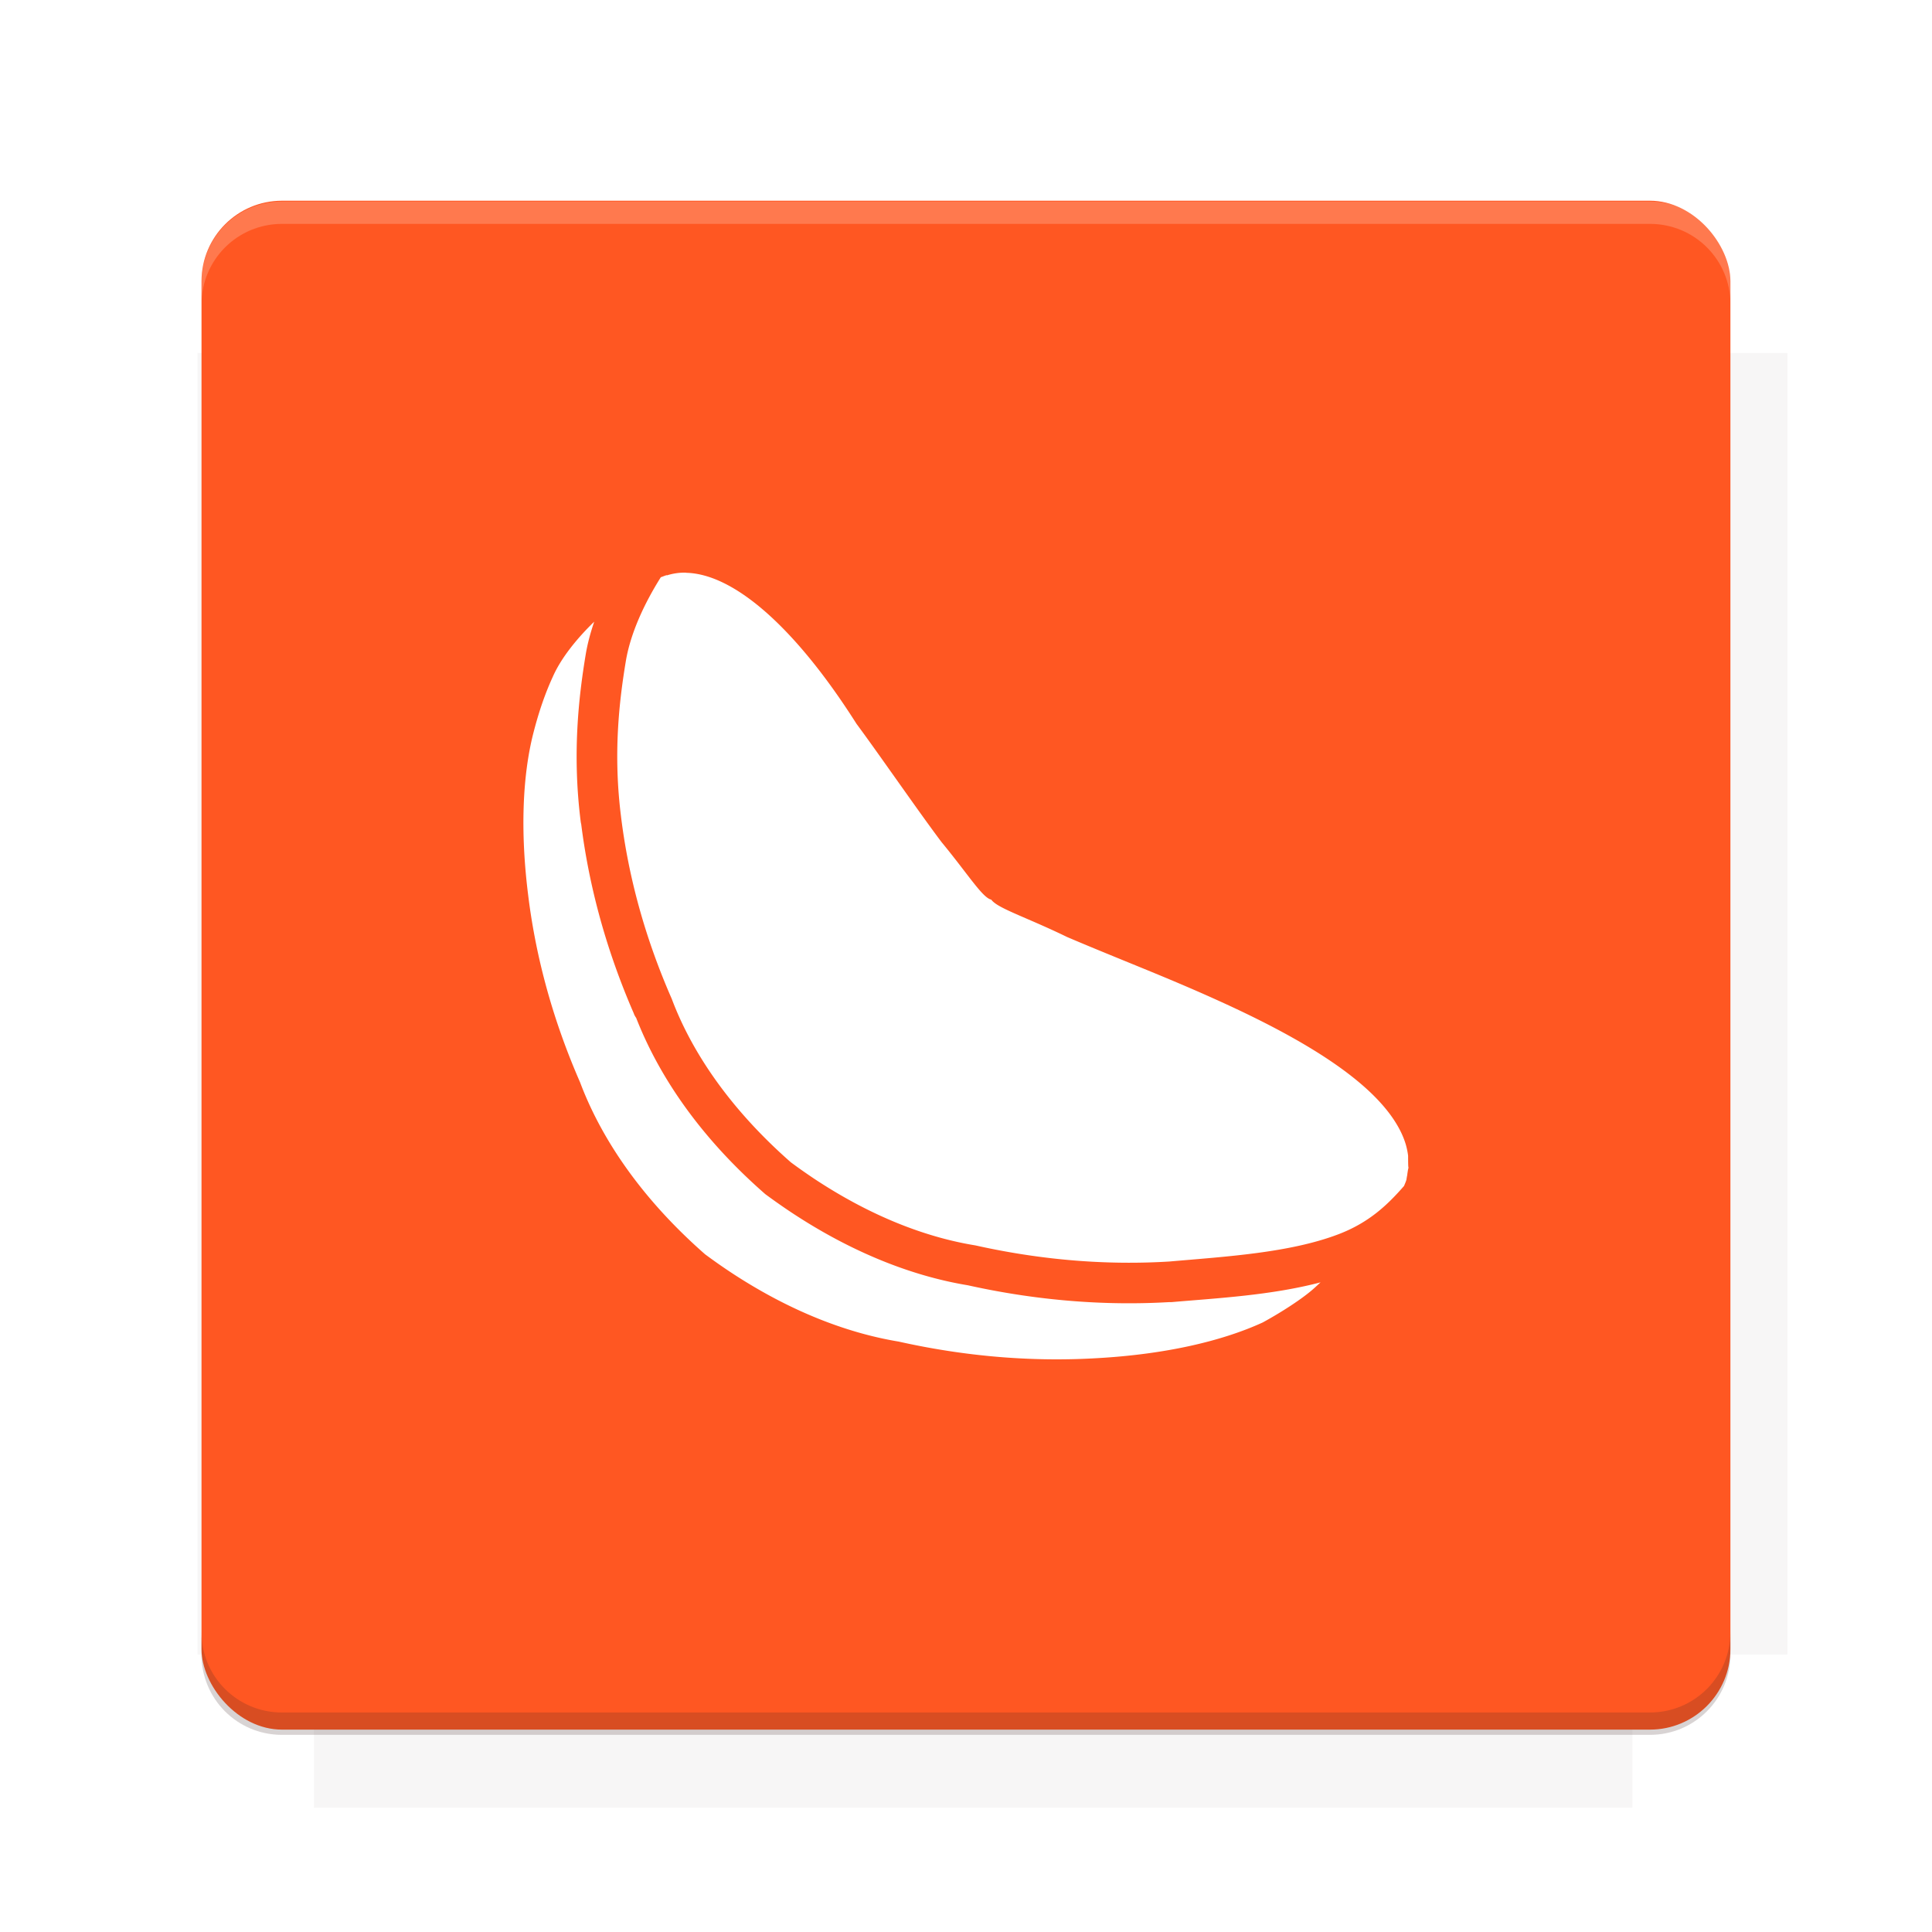 <?xml version="1.0" encoding="UTF-8"?>
<svg version="1.1" viewBox="0 0 26.95 26.95" xmlns="http://www.w3.org/2000/svg">
    <defs>
        <filter id="filter6206-7" color-interpolation-filters="sRGB">
            <feGaussianBlur stdDeviation="0.658"/>
        </filter>
    </defs>
    <g transform="translate(0 -1025.4)">
        <path transform="matrix(1.011 0 0 .998 -.088 2.579)" d="m4.418 1028.2v1.605h-1.605v18.192h1.605v2.14h18.192v-2.14h2.14v-18.192h-2.14v-1.605h-18.192z" fill="#3e2723" filter="url(#filter6206-7)" opacity=".2"/>
        <rect x="2.811" y="1028.2" width="21.327" height="21.327" rx="1.123" ry="1.123" fill="#ff5722"/>
        <g transform="translate(-20.925 990.46)">
            <path d="m0 0h48v48h-48z" fill="none"/>
            <g transform="matrix(.336 0 0 .336 1.434 68.477)">
                <path d="m0 0h48v48h-48z" fill="none"/>
            </g>
            <g transform="matrix(.372 0 0 .372 36.377 59.287)">
                <path d="m0 0h48v48h-48z" fill="none"/>
                <g transform="matrix(2.689 0 0 2.689 -77.724 -45.422)">
                    <path d="m0 0h48v48h-48z" fill="none"/>
                </g>
            </g>
        </g>
        <path transform="translate(0 1025.4)" d="m3.934 2.811c-0.622 0-1.123 0.501-1.123 1.123v0.312c0-0.622 0.501-1.123 1.123-1.123h19.082c0.622 0 1.123 0.501 1.123 1.123v-0.312c0-0.622-0.501-1.123-1.123-1.123h-19.082z" fill="#fff" opacity=".2"/>
        <rect x="120" y="512.36" width="40" height="40" fill="none"/>
        <rect x="120" y="592.36" width="40" height="40" fill="none"/>
        <rect x="120" y="632.36" width="40" height="40" fill="none"/>
        <rect x="120" y="552.36" width="40" height="40" fill="none"/>
        <rect x="120" y="672.36" width="40" height="40" fill="none"/>
        <rect x="200" y="512.36" width="40" height="40" fill="none"/>
        <rect x="200" y="592.36" width="40" height="40" fill="none"/>
        <rect x="200" y="632.36" width="40" height="40" fill="none"/>
        <rect x="200" y="552.36" width="40" height="40" fill="none"/>
        <rect x="200" y="672.36" width="40" height="40" fill="none"/>
        <rect x="280" y="512.36" width="40" height="40" fill="none"/>
        <rect x="280" y="592.36" width="40" height="40" fill="none"/>
        <rect x="280" y="632.36" width="40" height="40" fill="none"/>
        <rect x="280" y="552.36" width="40" height="40" fill="none"/>
        <rect x="280" y="672.36" width="40" height="40" fill="none"/>
        <rect x="160" y="512.36" width="40" height="40" fill="none"/>
        <rect x="160" y="592.36" width="40" height="40" fill="none"/>
        <rect x="160" y="632.36" width="40" height="40" fill="none"/>
        <rect x="160" y="552.36" width="40" height="40" fill="none"/>
        <rect x="160" y="672.36" width="40" height="40" fill="none"/>
        <rect x="240" y="512.36" width="40" height="40" fill="none"/>
        <rect x="240" y="592.36" width="40" height="40" fill="none"/>
        <rect x="240" y="632.36" width="40" height="40" fill="none"/>
        <rect x="240" y="552.36" width="40" height="40" fill="none"/>
        <rect x="240" y="672.36" width="40" height="40" fill="none"/>
        <rect x="120" y="712.36" width="40" height="40" fill="none"/>
        <rect x="200" y="712.36" width="40" height="40" fill="none"/>
        <rect x="280" y="712.36" width="40" height="40" fill="none"/>
        <rect x="160" y="712.36" width="40" height="40" fill="none"/>
        <rect x="240" y="712.36" width="40" height="40" fill="none"/>
        <rect x="320" y="552.36" width="40" height="40" fill="none"/>
        <rect x="320" y="592.36" width="40" height="40" fill="none"/>
        <rect x="320" y="672.36" width="40" height="40" fill="none"/>
        <rect x="320" y="512.36" width="40" height="40" fill="none"/>
        <rect x="320" y="632.36" width="40" height="40" fill="none"/>
        <rect x="320" y="712.36" width="40" height="40" fill="none"/>
        <rect x="150" y="542.36" width="180" height="180" fill="none"/>
        <g transform="matrix(.373 0 0 .373 4.438 1028.8)">
            <path d="m0 0h48v48h-48z" fill="none"/>
        </g>
        <g transform="matrix(.365 0 0 .365 4.815 1028.8)">
            <path d="m0 0h48v48h-48z" fill="none"/>
        </g>
        <g transform="matrix(.416 0 0 .416 79.055 989.88)">
            <g transform="matrix(.062 0 0 .062 -26.473 173.71)">
                <g transform="matrix(38.618 0 0 38.618 13804 -12696)">
                    <g transform="matrix(.714 0 0 .714 -375.49 176.57)">
                        <path transform="matrix(1.4 0 0 1.4 525.63 -247.17)" d="m490.56 95.75c-121.72 0.185-342.34 0.091-468.16 0.094-1.555 6.974-2.406 14.232-2.406 21.688v76.344c139.06 0.494 331.32 0.255 472.97 0.25v-76.594c0-7.487-0.839-14.78-2.406-21.781zm-307.19 197.94c-52.495-3e-3 -106.38 0.12-163.38 0.375v92.844c191.76-0.263 282.43-0.093 472.97-0.219v-92.25c-109.29-0.355-208.43-0.744-309.59-0.75z" opacity="0"/>
                    </g>
                </g>
            </g>
        </g>
        <path d="m23.015 1049.6c0.622 0 1.123-0.501 1.123-1.123v-0.312c0 0.622-0.501 1.123-1.123 1.123h-19.082c-0.622 0-1.123-0.501-1.123-1.123v0.312c0 0.622 0.501 1.123 1.123 1.123h19.082z" fill="#3e2723" opacity=".2"/>
    </g>
    <path d="m9.57 7.988c-0.093-0.002-0.182 0.011-0.267 0.038-7.942e-4 -0.001-0.001-0.002-0.002-0.003-0.026 0.006-0.055 0.02-0.083 0.029-0.225 0.357-0.422 0.775-0.488 1.17-0.095 0.571-0.177 1.3-0.067 2.169a0.284 0.284 0 0 1 0 9.57e-4v5.67e-4c0.091 0.739 0.295 1.597 0.702 2.528a0.284 0.284 0 0 1 0.006 0.014c0.243 0.648 0.732 1.463 1.661 2.279 0.105 0.078 0.211 0.152 0.315 0.222 0.876 0.582 1.652 0.837 2.248 0.935a0.284 0.284 0 0 1 0.016 0.003c1.014 0.226 1.923 0.271 2.696 0.224 2.84e-4 -2.4e-5 8.23e-4 2e-5 0.001 0 0.792-0.069 1.681-0.121 2.361-0.38 0.431-0.164 0.689-0.414 0.916-0.674 0.012-0.029 0.026-0.059 0.034-0.089 0.004-0.031 0.006-0.035 0.009-0.056 8.79e-4 -4e-3 0.003-0.008 0.004-0.012-5.95e-4 -2.46e-4 -9.57e-4 -3.13e-4 -0.002-5.66e-4 0.004-0.025 0.009-0.063 0.012-0.074 0.004-0.021 6e-3 -0.023 0.006-0.023-1.77e-4 -1.16e-4 -0.002-2e-3 -0.004-0.023-0.001-0.022-0.002-0.063-0.002-0.145-0.007-0.054-0.018-0.108-0.034-0.162-0.032-0.106-0.084-0.214-0.153-0.321-0.132-0.205-0.329-0.41-0.586-0.613-0.472-0.374-1.125-0.729-1.903-1.08-0.718-0.325-1.339-0.558-2.08-0.874-0.499-0.243-0.884-0.373-1.017-0.48-0.018-0.014-0.032-0.028-0.042-0.042-0.121-0.024-0.325-0.356-0.693-0.802-0.314-0.416-0.874-1.229-1.187-1.651-0.845-1.332-1.704-2.092-2.378-2.106zm-1.281 0.684c-0.248 0.24-0.465 0.513-0.577 0.767-0.106 0.23-0.196 0.488-0.275 0.799-0.145 0.576-0.183 1.347-0.069 2.252 0.094 0.764 0.305 1.65 0.724 2.608 0.26 0.693 0.777 1.551 1.744 2.399 0.114 0.084 0.227 0.164 0.34 0.239 0.909 0.603 1.724 0.873 2.359 0.978 1.042 0.233 1.978 0.279 2.776 0.231 0.948-0.054 1.734-0.237 2.302-0.497 0.239-0.13 0.552-0.327 0.724-0.483 0.03-0.027 0.055-0.051 0.084-0.077-0.692 0.181-1.434 0.22-2.071 0.275a0.284 0.284 0 0 1-0.007 5.68e-4c-0.002 8.2e-5 -0.003-8.1e-5 -0.004 0-0.004 2.37e-4 -0.009-2.33e-4 -0.013 0v5.67e-4a0.284 0.284 0 0 1-0.014-5.67e-4c-8.5e-4 5.2e-5 -2e-3 -4.9e-5 -0.003 0-0.812 0.047-1.759-0.002-2.809-0.235-0.674-0.111-1.527-0.397-2.467-1.02-0.117-0.078-0.234-0.16-0.352-0.247a0.284 0.284 0 0 1-0.018-0.015c-0.974-0.854-1.506-1.723-1.789-2.448a0.284 0.284 0 0 0-5.389e-4 -5.67e-4 0.284 0.284 0 0 1-0.028-0.049c-0.001-0.003-0.002-0.006-0.003-0.009-5.674e-4 -0.002-0.002-0.004-0.003-0.006l0.001 0.001c-0.42-0.966-0.635-1.86-0.733-2.638a0.284 0.284 0 0 1-0.007-0.035c-5.12e-5 -5.67e-4 5.09e-5 -8.24e-4 0-9.56e-4 -0.119-0.942-0.029-1.736 0.07-2.333 0.026-0.156 0.068-0.307 0.118-0.455z" fill="#fff"/>
    <g display="none" fill="none">
        <rect transform="rotate(90)" x="7.334" y="-19.616" width="12.282" height="12.282" display="inline" stroke="#000" stroke-width=".066"/>
        <rect x="6.773" y="8.112" width="13.405" height="10.726" stroke="#5261ff" stroke-linecap="round" stroke-linejoin="round" stroke-width=".065"/>
        <rect transform="rotate(90)" x="6.773" y="-18.838" width="13.405" height="10.726" display="inline" stroke="#0f0" stroke-linecap="round" stroke-linejoin="round" stroke-width=".065"/>
    </g>
</svg>
